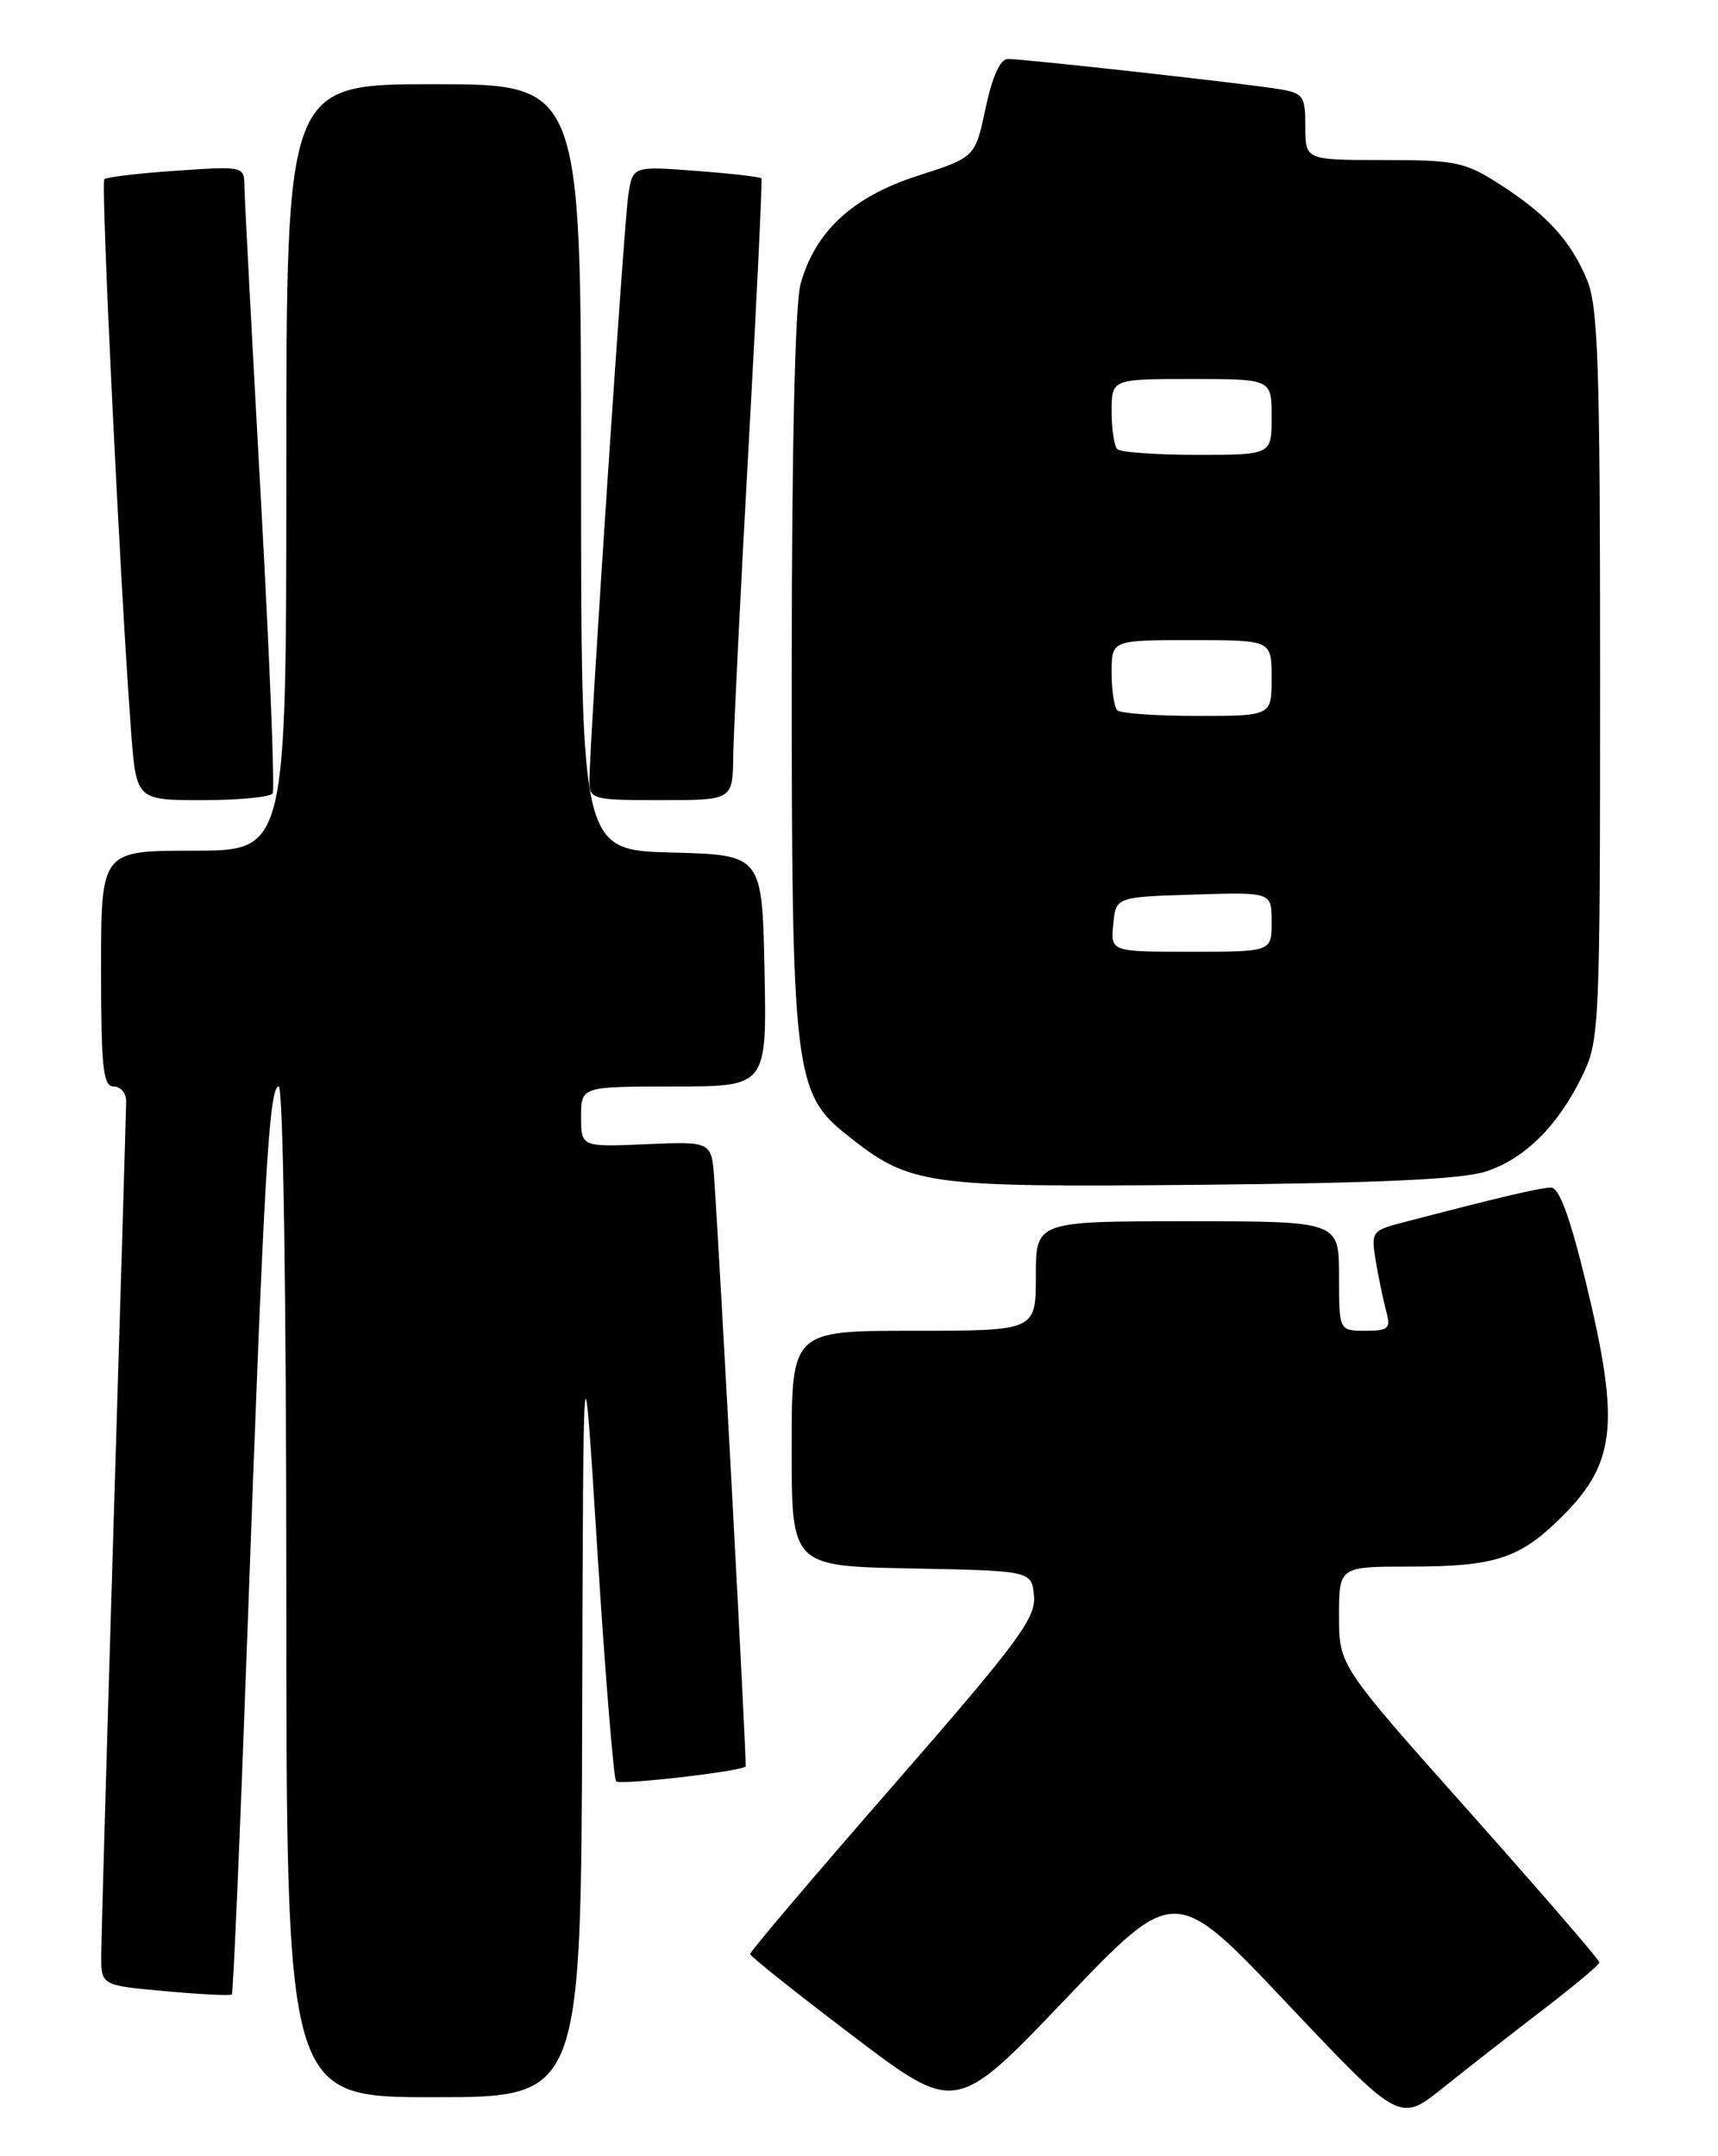 <?xml version="1.0" encoding="UTF-8" standalone="no"?>
<!DOCTYPE svg PUBLIC "-//W3C//DTD SVG 1.1//EN" "http://www.w3.org/Graphics/SVG/1.1/DTD/svg11.dtd" >
<svg xmlns="http://www.w3.org/2000/svg" xmlns:xlink="http://www.w3.org/1999/xlink" version="1.1" viewBox="0 0 204 256">
 <g >
 <path fill="currentColor"
d=" M 183.19 238.63 C 186.88 235.81 189.90 233.28 189.92 233.00 C 189.94 232.72 182.99 224.68 174.48 215.12 C 159.00 197.74 159.00 197.74 159.00 191.87 C 159.00 186.00 159.00 186.00 167.43 186.00 C 177.22 186.00 180.25 185.08 184.84 180.69 C 191.92 173.91 192.47 169.42 188.31 152.25 C 186.45 144.57 185.14 141.00 184.19 141.00 C 182.93 141.00 178.12 142.13 166.63 145.13 C 162.86 146.12 162.78 146.22 163.38 149.82 C 163.72 151.84 164.28 154.51 164.62 155.75 C 165.16 157.73 164.86 158.00 162.12 158.00 C 159.00 158.00 159.00 158.00 159.00 151.50 C 159.00 145.00 159.00 145.00 141.00 145.00 C 123.00 145.00 123.00 145.00 123.00 151.50 C 123.00 158.00 123.00 158.00 108.50 158.00 C 94.00 158.00 94.00 158.00 94.00 171.97 C 94.00 185.95 94.00 185.95 108.25 186.22 C 122.50 186.50 122.50 186.50 122.78 189.50 C 123.02 192.11 120.84 195.04 106.05 212.00 C 96.69 222.72 89.06 231.72 89.07 232.00 C 89.09 232.28 94.60 236.66 101.30 241.74 C 113.50 250.99 113.50 250.99 126.50 237.37 C 139.50 223.75 139.50 223.75 152.85 237.88 C 166.20 252.01 166.20 252.01 171.35 247.88 C 174.18 245.62 179.51 241.45 183.19 238.63 Z  M 69.13 203.25 C 69.26 157.50 69.26 157.50 70.94 184.23 C 71.87 198.93 72.87 211.20 73.16 211.50 C 73.64 211.97 88.13 210.30 88.54 209.73 C 88.69 209.52 85.51 149.99 84.81 140.01 C 84.50 135.52 84.50 135.52 76.75 135.85 C 69.00 136.18 69.00 136.18 69.00 132.59 C 69.00 129.00 69.00 129.00 80.03 129.00 C 91.06 129.00 91.06 129.00 90.78 115.25 C 90.50 101.50 90.50 101.50 79.75 101.22 C 69.00 100.93 69.00 100.93 69.00 55.47 C 69.00 10.00 69.00 10.00 51.50 10.00 C 34.00 10.00 34.00 10.00 34.00 55.50 C 34.00 101.00 34.00 101.00 23.00 101.00 C 12.00 101.00 12.00 101.00 12.00 115.00 C 12.00 126.78 12.24 129.00 13.50 129.00 C 14.32 129.00 14.99 129.79 14.98 130.75 C 14.97 131.71 14.31 154.10 13.50 180.50 C 12.70 206.90 12.03 230.13 12.02 232.11 C 12.00 235.72 12.00 235.72 19.61 236.41 C 23.80 236.79 27.36 236.97 27.53 236.80 C 27.70 236.64 28.54 216.93 29.41 193.00 C 31.35 139.30 31.95 129.00 33.10 129.00 C 33.62 129.00 34.00 153.93 34.00 189.00 C 34.00 249.00 34.00 249.00 51.50 249.00 C 69.00 249.00 69.00 249.00 69.13 203.25 Z  M 176.44 139.09 C 181.08 137.57 185.03 133.64 187.92 127.66 C 189.93 123.52 190.00 121.87 190.00 80.15 C 190.00 43.41 189.77 36.38 188.45 33.23 C 186.50 28.56 183.69 25.48 178.05 21.86 C 173.98 19.24 172.84 19.00 164.30 19.00 C 155.00 19.00 155.00 19.00 155.00 15.05 C 155.00 11.36 154.78 11.05 151.75 10.56 C 147.71 9.90 121.61 7.00 119.68 7.00 C 118.77 7.00 117.84 9.06 117.03 12.84 C 115.80 18.67 115.80 18.67 108.97 20.87 C 101.24 23.36 96.80 27.46 95.06 33.72 C 94.41 36.08 94.01 53.30 94.01 79.57 C 94.00 127.07 94.32 129.77 100.46 134.67 C 108.08 140.76 109.59 140.97 142.50 140.67 C 163.68 140.47 173.66 140.01 176.44 139.09 Z  M 32.38 94.20 C 32.65 93.76 32.01 77.89 30.96 58.95 C 29.91 40.00 29.04 23.42 29.02 22.11 C 29.00 19.74 28.93 19.72 20.92 20.27 C 16.48 20.57 12.64 21.03 12.39 21.28 C 11.95 21.71 14.27 69.50 15.56 86.75 C 16.18 95.00 16.18 95.00 24.03 95.00 C 28.35 95.00 32.11 94.64 32.38 94.20 Z  M 87.07 89.75 C 87.11 86.86 87.92 70.33 88.89 53.00 C 89.85 35.67 90.54 21.36 90.41 21.18 C 90.29 21.00 86.81 20.60 82.67 20.29 C 75.14 19.72 75.14 19.72 74.61 23.11 C 74.09 26.47 69.98 88.43 69.99 92.75 C 70.00 94.91 70.35 95.00 78.50 95.00 C 87.00 95.00 87.00 95.00 87.07 89.75 Z  M 132.19 109.75 C 132.50 106.50 132.50 106.50 141.75 106.21 C 151.00 105.92 151.00 105.92 151.00 109.46 C 151.00 113.00 151.00 113.00 141.44 113.00 C 131.87 113.00 131.87 113.00 132.19 109.75 Z  M 132.67 84.33 C 132.30 83.97 132.00 81.94 132.00 79.83 C 132.00 76.00 132.00 76.00 141.50 76.00 C 151.00 76.00 151.00 76.00 151.00 80.50 C 151.00 85.00 151.00 85.00 142.17 85.00 C 137.31 85.00 133.03 84.70 132.67 84.33 Z  M 132.67 53.33 C 132.30 52.97 132.00 50.94 132.00 48.83 C 132.00 45.00 132.00 45.00 141.50 45.00 C 151.00 45.00 151.00 45.00 151.00 49.50 C 151.00 54.00 151.00 54.00 142.17 54.00 C 137.31 54.00 133.03 53.70 132.67 53.33 Z "/>
</g>
</svg>